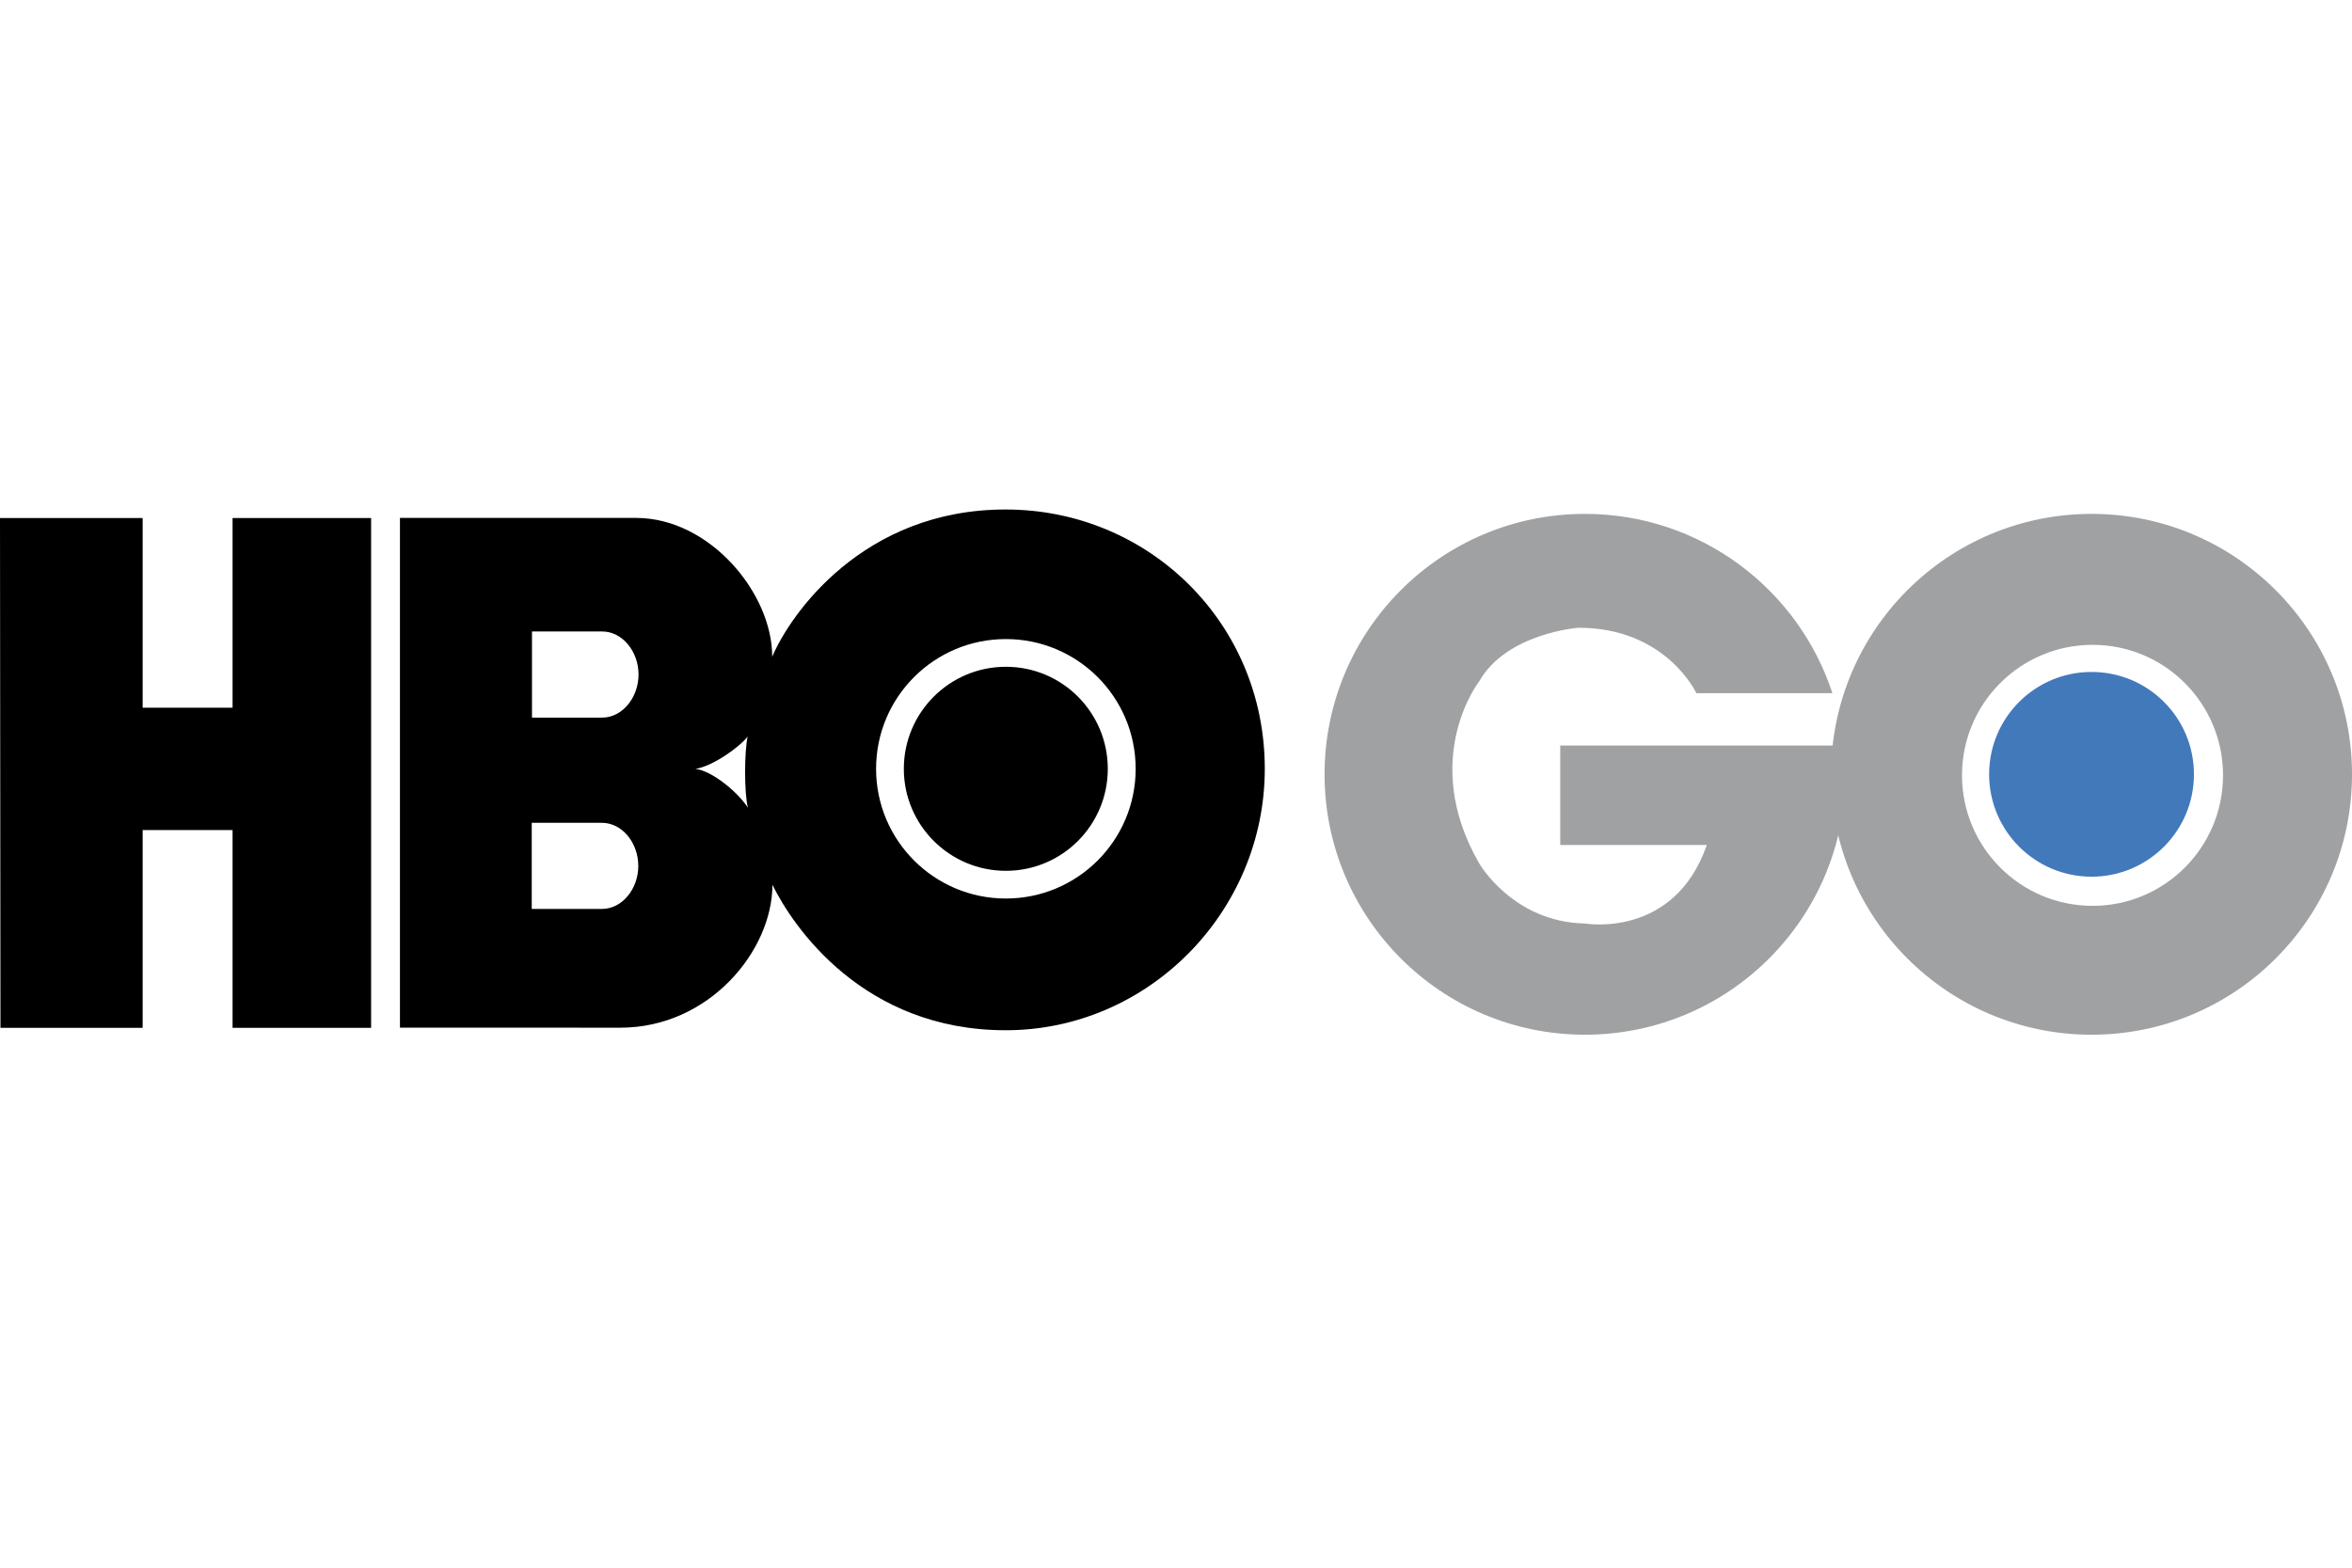 <svg width="60" height="40" viewBox="0 0 60 40" fill="none" xmlns="http://www.w3.org/2000/svg">
<path d="M53.382 23.113C51.543 23.113 50.051 21.62 50.051 19.782C50.051 17.943 51.543 16.453 53.382 16.453C55.221 16.453 56.71 17.943 56.71 19.782C56.71 21.62 55.221 23.113 53.382 23.113ZM53.357 13.112C49.686 13.112 46.711 16.088 46.711 19.758C46.711 23.426 49.686 26.401 53.357 26.401C57.025 26.401 60 23.426 60 19.758C60 16.088 57.025 13.112 53.357 13.112Z" fill="#A0A1A2"/>
<path d="M53.356 17.145C51.913 17.145 50.743 18.313 50.743 19.757C50.743 21.199 51.913 22.369 53.356 22.369C54.799 22.369 55.968 21.199 55.968 19.757C55.968 18.313 54.799 17.145 53.356 17.145Z" fill="#4279BB"/>
<path d="M39.802 21.56H43.541C42.706 23.964 40.432 23.563 40.432 23.563C38.595 23.53 37.733 22.027 37.733 22.027C36.196 19.355 37.733 17.387 37.733 17.387C38.433 16.151 40.269 16.017 40.269 16.017C42.506 16.017 43.274 17.687 43.274 17.687H46.745C45.876 15.031 43.379 13.112 40.432 13.112C36.763 13.112 33.79 16.088 33.79 19.757C33.79 23.426 36.763 26.401 40.432 26.401C44.103 26.401 47.077 23.426 47.077 19.757C47.077 19.508 47.062 19.264 47.036 19.023H39.802V21.56V21.56Z" fill="#A0A1A2"/>
<path d="M25.66 22.219C27.098 22.219 28.26 21.053 28.26 19.617C28.26 18.179 27.098 17.013 25.66 17.013C24.223 17.013 23.057 18.179 23.057 19.617C23.057 21.053 24.223 22.219 25.66 22.219ZM22.349 19.617C22.349 17.786 23.832 16.306 25.66 16.306C27.488 16.306 28.971 17.786 28.971 19.617C28.971 21.444 27.488 22.926 25.66 22.926C23.832 22.926 22.349 21.444 22.349 19.617V19.617ZM17.74 19.617C18.148 19.563 18.831 19.096 19.072 18.796C18.988 19.168 18.982 20.241 19.08 20.61C18.805 20.188 18.155 19.668 17.74 19.617V19.617ZM15.36 16.112C15.88 16.112 16.289 16.625 16.289 17.211C16.289 17.794 15.88 18.31 15.36 18.31H13.571V16.112H15.36V16.112ZM15.353 20.994C15.874 20.994 16.283 21.507 16.283 22.094C16.283 22.679 15.874 23.192 15.353 23.192H13.565V20.994H15.353ZM25.658 26.287C29.301 26.286 32.266 23.257 32.265 19.615C32.265 15.893 29.301 13.002 25.658 13C22.017 12.996 20.158 15.675 19.699 16.757C19.703 15.135 18.104 13.218 16.232 13.215H10.203V26.22L15.823 26.222C18.091 26.222 19.703 24.259 19.705 22.576C20.224 23.635 22.017 26.289 25.658 26.287V26.287ZM9.467 26.225H5.933V21.179H3.639V26.225H0.012L0 13.217H3.639V18.057H5.933V13.217H9.467V26.225H9.467L9.467 26.225Z" fill="black"/>
</svg>
